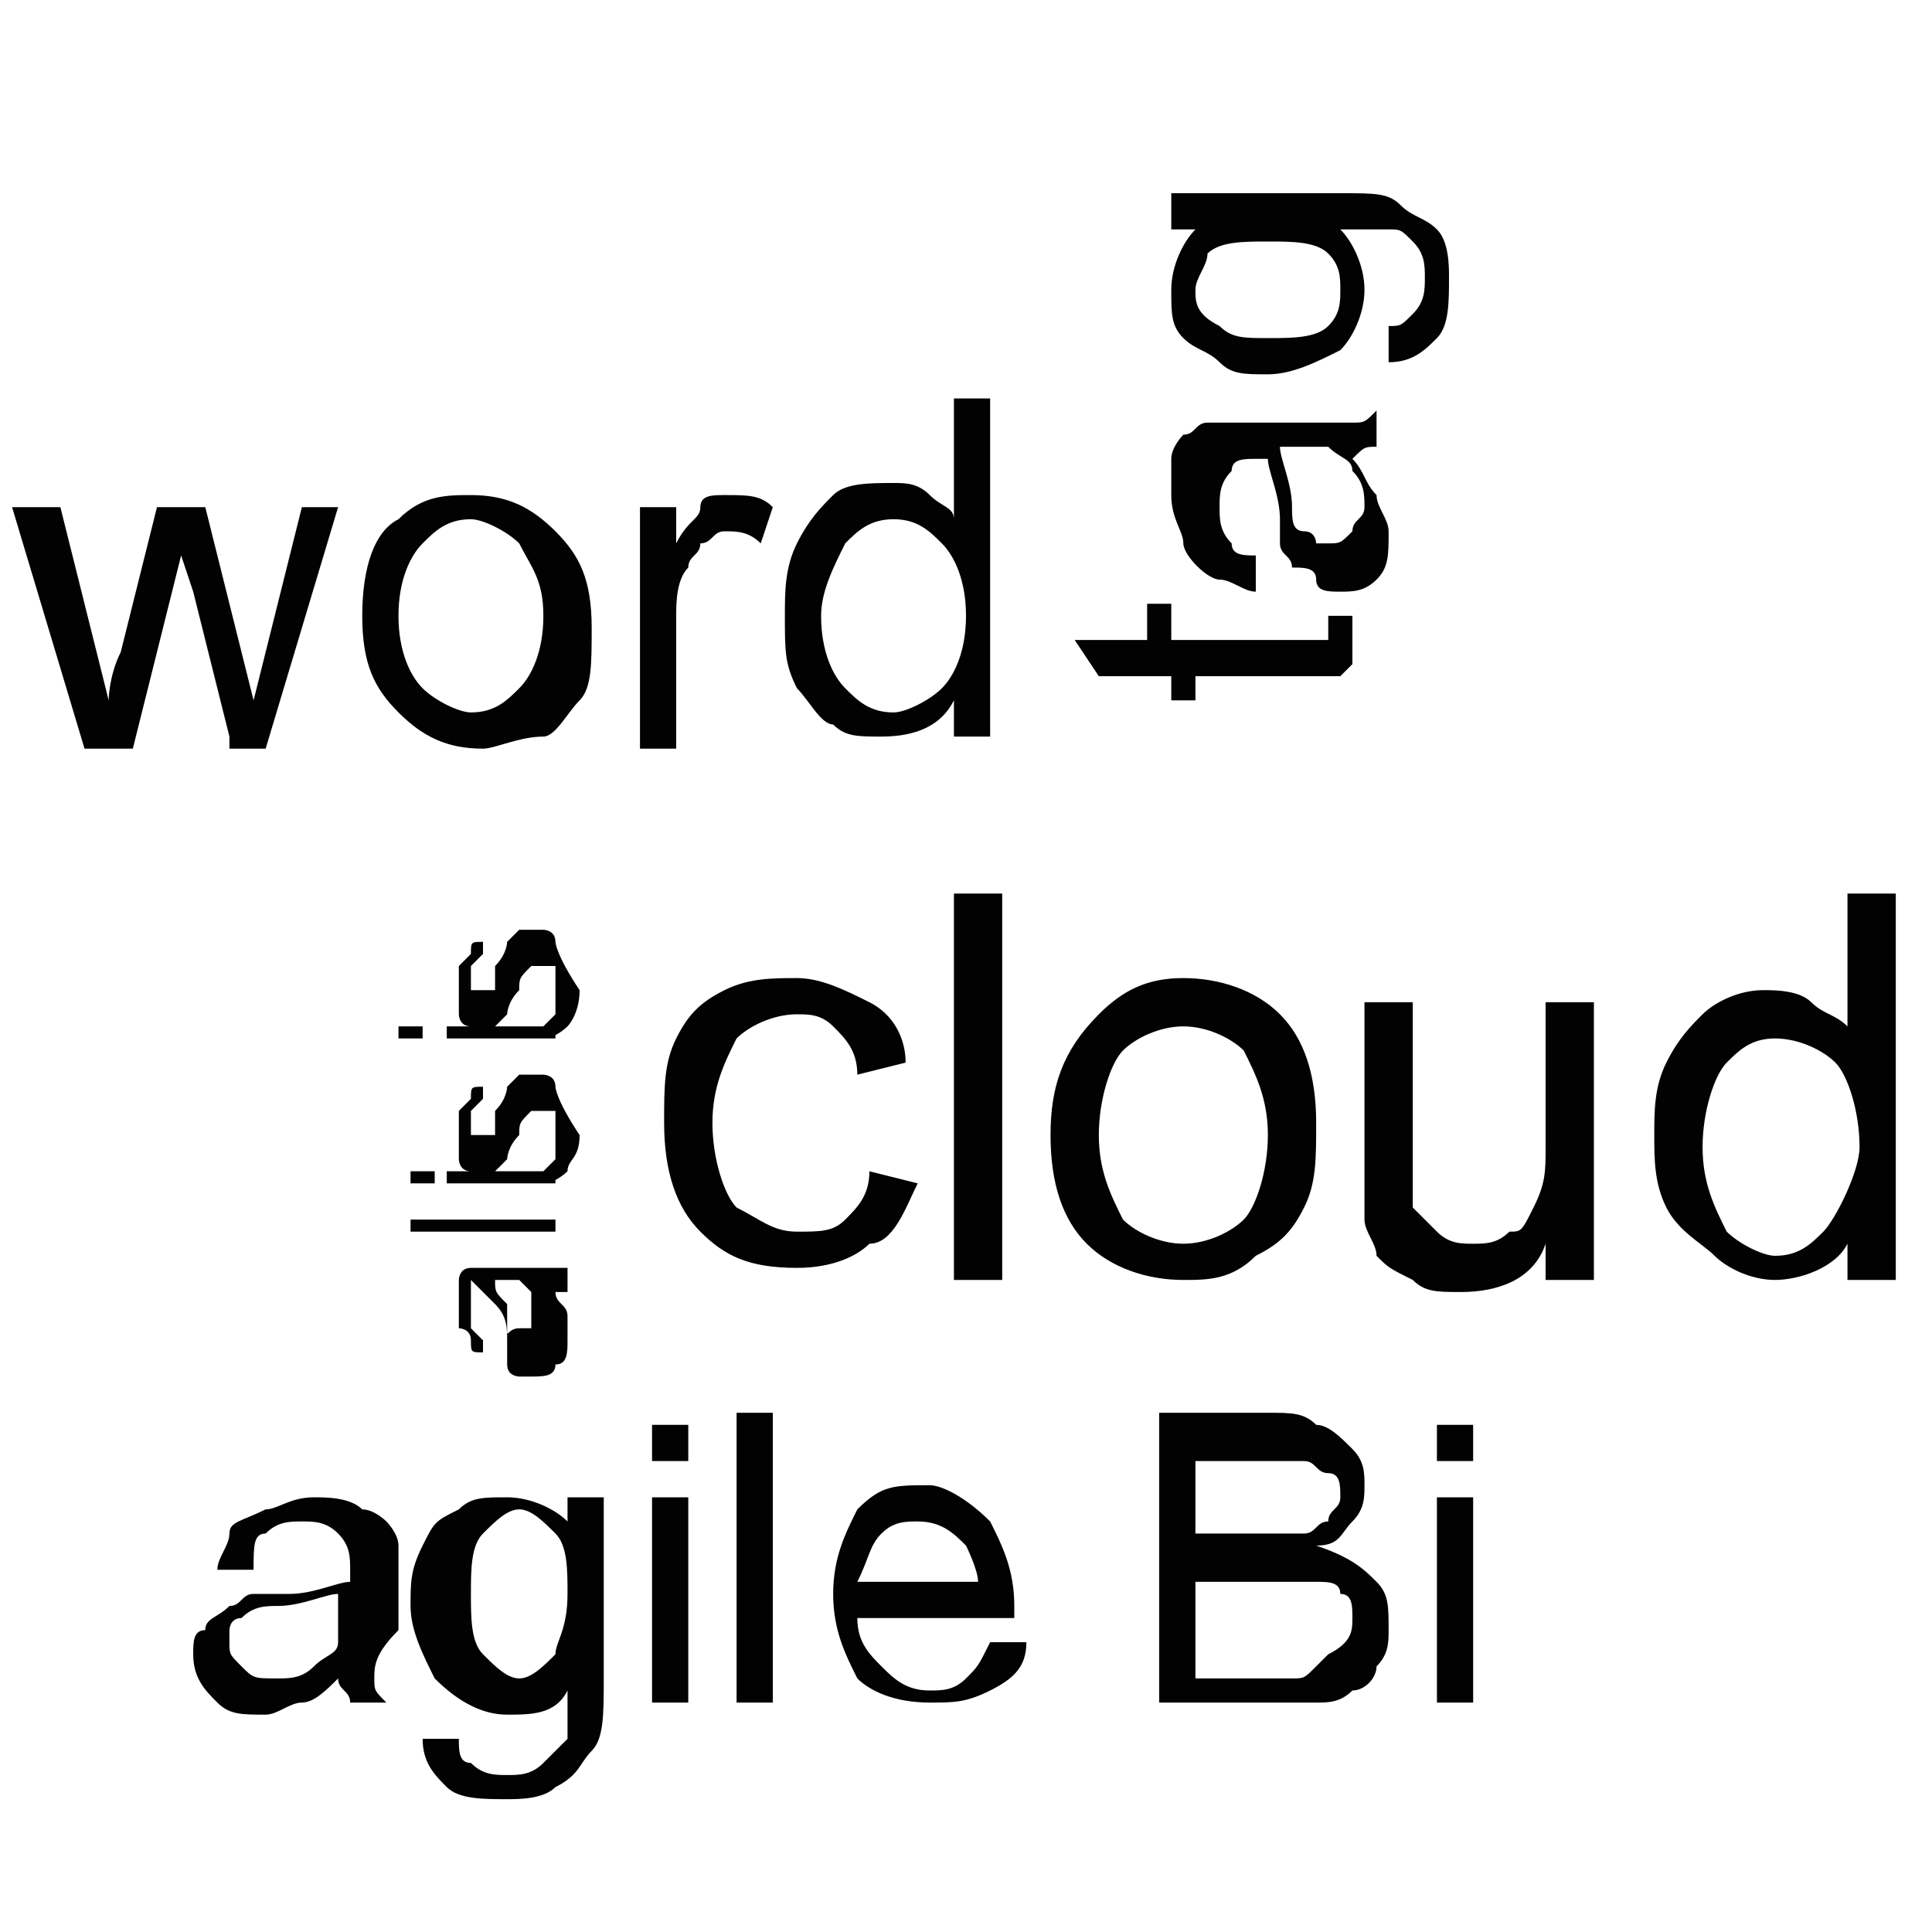<?xml version="1.0" encoding="utf-8"?>
<!-- Generator: Adobe Illustrator 19.0.0, SVG Export Plug-In . SVG Version: 6.00 Build 0)  -->
<svg version="1.1" id="图层_1" xmlns="http://www.w3.org/2000/svg" xmlns:xlink="http://www.w3.org/1999/xlink" x="0px" y="0px"
	 viewBox="-191 193 16 16" style="enable-background:new -191 193 16 16;" xml:space="preserve">
<style type="text/css">
	.st0{fill:#020202;}
</style>
<path class="st0" d="M-189.1,199.1l-0.3-1.2l-0.1-0.3l-0.4,1.6h-0.4l-0.6-2h0.4l0.3,1.2l0.1,0.4c0,0,0-0.2,0.1-0.4l0.3-1.2h0.4
	l0.3,1.2l0.1,0.4l0.1-0.4l0.3-1.2h0.3l-0.6,2H-189.1z M-187,199.2c-0.3,0-0.5-0.1-0.7-0.3c-0.2-0.2-0.3-0.4-0.3-0.8
	c0-0.4,0.1-0.7,0.3-0.8c0.2-0.2,0.4-0.2,0.6-0.2c0.3,0,0.5,0.1,0.7,0.3c0.2,0.2,0.3,0.4,0.3,0.8c0,0.3,0,0.5-0.1,0.6
	c-0.1,0.1-0.2,0.3-0.3,0.3C-186.7,199.1-186.9,199.2-187,199.2z M-187.5,198.7c0.1,0.1,0.3,0.2,0.4,0.2c0.2,0,0.3-0.1,0.4-0.2
	s0.2-0.3,0.2-0.6c0-0.3-0.1-0.4-0.2-0.6c-0.1-0.1-0.3-0.2-0.4-0.2c-0.2,0-0.3,0.1-0.4,0.2c-0.1,0.1-0.2,0.3-0.2,0.6
	S-187.6,198.6-187.5,198.7z M-185.4,198.1c0-0.1,0-0.3,0.1-0.4c0-0.1,0.1-0.1,0.1-0.2c0.1,0,0.1-0.1,0.2-0.1c0.1,0,0.2,0,0.3,0.1
	l0.1-0.3c-0.1-0.1-0.2-0.1-0.4-0.1c-0.1,0-0.2,0-0.2,0.1s-0.1,0.1-0.2,0.3v-0.3h-0.3v2h0.3V198.1z M-184.4,198.7
	c-0.1-0.2-0.1-0.3-0.1-0.6c0-0.2,0-0.4,0.1-0.6c0.1-0.2,0.2-0.3,0.3-0.4c0.1-0.1,0.3-0.1,0.5-0.1c0.1,0,0.2,0,0.3,0.1
	c0.1,0.1,0.2,0.1,0.2,0.2v-1h0.3v2.8h-0.3v-0.3c-0.1,0.2-0.3,0.3-0.6,0.3c-0.2,0-0.3,0-0.4-0.1C-184.2,199-184.3,198.8-184.4,198.7z
	 M-184.2,198.1c0,0.3,0.1,0.5,0.2,0.6c0.1,0.1,0.2,0.2,0.4,0.2c0.1,0,0.3-0.1,0.4-0.2c0.1-0.1,0.2-0.3,0.2-0.6
	c0-0.3-0.1-0.5-0.2-0.6s-0.2-0.2-0.4-0.2c-0.2,0-0.3,0.1-0.4,0.2C-184.1,197.7-184.2,197.9-184.2,198.1z M-183.4,202.8l-0.4-0.1
	c0,0.2-0.1,0.3-0.2,0.4s-0.2,0.1-0.4,0.1c-0.2,0-0.3-0.1-0.5-0.2c-0.1-0.1-0.2-0.4-0.2-0.7c0-0.3,0.1-0.5,0.2-0.7
	c0.1-0.1,0.3-0.2,0.5-0.2c0.1,0,0.2,0,0.3,0.1c0.1,0.1,0.2,0.2,0.2,0.4l0.4-0.1c0-0.2-0.1-0.4-0.3-0.5c-0.2-0.1-0.4-0.2-0.6-0.2
	c-0.2,0-0.4,0-0.6,0.1c-0.2,0.1-0.3,0.2-0.4,0.4c-0.1,0.2-0.1,0.4-0.1,0.7c0,0.4,0.1,0.7,0.3,0.9s0.4,0.3,0.8,0.3
	c0.3,0,0.5-0.1,0.6-0.2C-183.6,203.3-183.5,203-183.4,202.8z M-183.1,203.6h0.4v-3.2h-0.4V203.6z M-181.2,203.6
	c-0.3,0-0.6-0.1-0.8-0.3c-0.2-0.2-0.3-0.5-0.3-0.9c0-0.4,0.1-0.7,0.4-1c0.2-0.2,0.4-0.3,0.7-0.3c0.3,0,0.6,0.1,0.8,0.3
	s0.3,0.5,0.3,0.9c0,0.3,0,0.5-0.1,0.7c-0.1,0.2-0.2,0.3-0.4,0.4C-180.8,203.6-181,203.6-181.2,203.6z M-181.7,203.1
	c0.1,0.1,0.3,0.2,0.5,0.2c0.2,0,0.4-0.1,0.5-0.2c0.1-0.1,0.2-0.4,0.2-0.7c0-0.3-0.1-0.5-0.2-0.7c-0.1-0.1-0.3-0.2-0.5-0.2
	c-0.2,0-0.4,0.1-0.5,0.2c-0.1,0.1-0.2,0.4-0.2,0.7S-181.8,202.9-181.7,203.1z M-178.2,202.5c0,0.2,0,0.3-0.1,0.5s-0.1,0.2-0.2,0.2
	c-0.1,0.1-0.2,0.1-0.3,0.1s-0.2,0-0.3-0.1c-0.1-0.1-0.1-0.1-0.2-0.2c0-0.1,0-0.2,0-0.4v-1.3h-0.4v1.4c0,0.2,0,0.3,0,0.4
	c0,0.1,0.1,0.2,0.1,0.3c0.1,0.1,0.1,0.1,0.3,0.2c0.1,0.1,0.2,0.1,0.4,0.1c0.3,0,0.6-0.1,0.7-0.4v0.3h0.4v-2.3h-0.4V202.5z
	 M-175.3,200.4v3.2h-0.4v-0.3c-0.1,0.2-0.4,0.3-0.6,0.3c-0.2,0-0.4-0.1-0.5-0.2s-0.3-0.2-0.4-0.4c-0.1-0.2-0.1-0.4-0.1-0.6
	c0-0.2,0-0.4,0.1-0.6s0.2-0.3,0.3-0.4s0.3-0.2,0.5-0.2c0.1,0,0.3,0,0.4,0.1c0.1,0.1,0.2,0.1,0.3,0.2v-1.1H-175.3z M-175.6,202.5
	c0-0.3-0.1-0.6-0.2-0.7s-0.3-0.2-0.5-0.2c-0.2,0-0.3,0.1-0.4,0.2s-0.2,0.4-0.2,0.7c0,0.3,0.1,0.5,0.2,0.7c0.1,0.1,0.3,0.2,0.4,0.2
	c0.2,0,0.3-0.1,0.4-0.2S-175.6,202.7-175.6,202.5z M-181.3,198.6v0.2h0.2v-0.2h0.9c0.2,0,0.3,0,0.3,0s0.1-0.1,0.1-0.1s0-0.1,0-0.2
	c0-0.1,0-0.1,0-0.2l-0.2,0c0,0,0,0.1,0,0.1c0,0,0,0.1,0,0.1c0,0,0,0-0.1,0c0,0-0.1,0-0.2,0h-1v-0.3h-0.2v0.3h-0.6l0.2,0.3H-181.3z
	 M-181.2,197.5c0-0.1-0.1-0.2-0.1-0.4c0-0.1,0-0.3,0-0.3c0-0.1,0.1-0.2,0.1-0.2c0.1,0,0.1-0.1,0.2-0.1c0,0,0.1,0,0.3,0h0.4
	c0.3,0,0.4,0,0.5,0c0.1,0,0.1,0,0.2-0.1v0.3c-0.1,0-0.1,0-0.2,0.1c0.1,0.1,0.1,0.2,0.2,0.3c0,0.1,0.1,0.2,0.1,0.3
	c0,0.2,0,0.3-0.1,0.4c-0.1,0.1-0.2,0.1-0.3,0.1c-0.1,0-0.2,0-0.2-0.1s-0.1-0.1-0.2-0.1c0-0.1-0.1-0.1-0.1-0.2c0-0.1,0-0.1,0-0.2
	c0-0.2-0.1-0.4-0.1-0.5c0,0-0.1,0-0.1,0c-0.1,0-0.2,0-0.2,0.1c-0.1,0.1-0.1,0.2-0.1,0.3c0,0.1,0,0.2,0.1,0.3c0,0.1,0.1,0.1,0.2,0.1
	l0,0.3c-0.1,0-0.2-0.1-0.3-0.1S-181.2,197.6-181.2,197.5z M-180.4,196.7c0,0.1,0.1,0.3,0.1,0.5c0,0.1,0,0.2,0.1,0.2s0.1,0.1,0.1,0.1
	c0,0,0.1,0,0.1,0c0.1,0,0.1,0,0.2-0.1c0-0.1,0.1-0.1,0.1-0.2s0-0.2-0.1-0.3c0-0.1-0.1-0.1-0.2-0.2c-0.1,0-0.2,0-0.3,0H-180.4z
	 M-181.3,195.4c0-0.2,0.1-0.4,0.2-0.5h-0.2v-0.3h1.4c0.3,0,0.4,0,0.5,0.1c0.1,0.1,0.2,0.1,0.3,0.2c0.1,0.1,0.1,0.3,0.1,0.4
	c0,0.2,0,0.4-0.1,0.5c-0.1,0.1-0.2,0.2-0.4,0.2l0-0.3c0.1,0,0.1,0,0.2-0.1c0.1-0.1,0.1-0.2,0.1-0.3c0-0.1,0-0.2-0.1-0.3
	c-0.1-0.1-0.1-0.1-0.2-0.1c-0.1,0-0.2,0-0.4,0c0.1,0.1,0.2,0.3,0.2,0.5c0,0.2-0.1,0.4-0.2,0.5c-0.2,0.1-0.4,0.2-0.6,0.2
	c-0.2,0-0.3,0-0.4-0.1s-0.2-0.1-0.3-0.2C-181.3,195.7-181.3,195.6-181.3,195.4z M-181.1,195.4c0,0.1,0,0.2,0.2,0.3
	c0.1,0.1,0.2,0.1,0.4,0.1c0.2,0,0.4,0,0.5-0.1c0.1-0.1,0.1-0.2,0.1-0.3s0-0.2-0.1-0.3c-0.1-0.1-0.3-0.1-0.5-0.1
	c-0.2,0-0.4,0-0.5,0.1C-181,195.2-181.1,195.3-181.1,195.4z M-187.9,206.9c0,0.1,0,0.1,0.1,0.2h-0.3c0-0.1-0.1-0.1-0.1-0.2
	c-0.1,0.1-0.2,0.2-0.3,0.2c-0.1,0-0.2,0.1-0.3,0.1c-0.2,0-0.3,0-0.4-0.1c-0.1-0.1-0.2-0.2-0.2-0.4c0-0.1,0-0.2,0.1-0.2
	c0-0.1,0.1-0.1,0.2-0.2c0.1,0,0.1-0.1,0.2-0.1c0.1,0,0.1,0,0.3,0c0.2,0,0.4-0.1,0.5-0.1c0,0,0-0.1,0-0.1c0-0.1,0-0.2-0.1-0.3
	c-0.1-0.1-0.2-0.1-0.3-0.1c-0.1,0-0.2,0-0.3,0.1c-0.1,0-0.1,0.1-0.1,0.3l-0.3,0c0-0.1,0.1-0.2,0.1-0.3s0.1-0.1,0.3-0.2
	c0.1,0,0.2-0.1,0.4-0.1c0.1,0,0.3,0,0.4,0.1c0.1,0,0.2,0.1,0.2,0.1s0.1,0.1,0.1,0.2c0,0,0,0.1,0,0.3v0.4
	C-187.9,206.7-187.9,206.8-187.9,206.9z M-188.2,206.2c-0.1,0-0.3,0.1-0.5,0.1c-0.1,0-0.2,0-0.3,0.1c-0.1,0-0.1,0.1-0.1,0.1
	c0,0,0,0.1,0,0.1c0,0.1,0,0.1,0.1,0.2s0.1,0.1,0.3,0.1c0.1,0,0.2,0,0.3-0.1s0.2-0.1,0.2-0.2c0-0.1,0-0.2,0-0.3V206.2z M-186.3,205.4
	h0.3v1.5c0,0.3,0,0.5-0.1,0.6s-0.1,0.2-0.3,0.3c-0.1,0.1-0.3,0.1-0.4,0.1c-0.2,0-0.4,0-0.5-0.1s-0.2-0.2-0.2-0.4l0.3,0
	c0,0.1,0,0.2,0.1,0.2c0.1,0.1,0.2,0.1,0.3,0.1c0.1,0,0.2,0,0.3-0.1s0.1-0.1,0.2-0.2c0-0.1,0-0.2,0-0.4c-0.1,0.2-0.3,0.2-0.5,0.2
	c-0.2,0-0.4-0.1-0.6-0.3c-0.1-0.2-0.2-0.4-0.2-0.6c0-0.2,0-0.3,0.1-0.5s0.1-0.2,0.3-0.3c0.1-0.1,0.2-0.1,0.4-0.1
	c0.2,0,0.4,0.1,0.5,0.2V205.4z M-186.3,206.2c0-0.2,0-0.4-0.1-0.5c-0.1-0.1-0.2-0.2-0.3-0.2c-0.1,0-0.2,0.1-0.3,0.2
	c-0.1,0.1-0.1,0.3-0.1,0.5c0,0.2,0,0.4,0.1,0.5c0.1,0.1,0.2,0.2,0.3,0.2c0.1,0,0.2-0.1,0.3-0.2
	C-186.4,206.6-186.3,206.5-186.3,206.2z M-185.6,205.1h0.3v-0.3h-0.3V205.1z M-185.6,207.1h0.3v-1.7h-0.3V207.1z M-184.9,207.1h0.3
	v-2.4h-0.3V207.1z M-182.8,205.6c0.1,0.2,0.2,0.4,0.2,0.7c0,0,0,0,0,0.1h-1.3c0,0.2,0.1,0.3,0.2,0.4s0.2,0.2,0.4,0.2
	c0.1,0,0.2,0,0.3-0.1c0.1-0.1,0.1-0.1,0.2-0.3l0.3,0c0,0.2-0.1,0.3-0.3,0.4s-0.3,0.1-0.5,0.1c-0.3,0-0.5-0.1-0.6-0.2
	c-0.1-0.2-0.2-0.4-0.2-0.7c0-0.3,0.1-0.5,0.2-0.7c0.2-0.2,0.3-0.2,0.6-0.2C-183.2,205.3-183,205.4-182.8,205.6z M-182.9,206.1
	c0-0.1-0.1-0.3-0.1-0.3c-0.1-0.1-0.2-0.2-0.4-0.2c-0.1,0-0.2,0-0.3,0.1c-0.1,0.1-0.1,0.2-0.2,0.4H-182.9z M-179.6,206.1
	c0.1,0.1,0.1,0.2,0.1,0.4c0,0.1,0,0.2-0.1,0.3c0,0.1-0.1,0.2-0.2,0.2c-0.1,0.1-0.2,0.1-0.3,0.1c-0.1,0-0.2,0-0.4,0h-0.9v-2.4h0.9
	c0.2,0,0.3,0,0.4,0.1c0.1,0,0.2,0.1,0.3,0.2c0.1,0.1,0.1,0.2,0.1,0.3c0,0.1,0,0.2-0.1,0.3s-0.1,0.2-0.3,0.2
	C-179.8,205.9-179.7,206-179.6,206.1z M-181,205.7h0.5c0.1,0,0.2,0,0.3,0c0.1,0,0.1-0.1,0.2-0.1c0-0.1,0.1-0.1,0.1-0.2
	c0-0.1,0-0.2-0.1-0.2s-0.1-0.1-0.2-0.1c-0.1,0-0.2,0-0.4,0h-0.5V205.7z M-179.8,206.4c0-0.1,0-0.2-0.1-0.2c0-0.1-0.1-0.1-0.2-0.1
	c-0.1,0-0.2,0-0.4,0h-0.6v0.8h0.6c0.1,0,0.2,0,0.2,0c0.1,0,0.1,0,0.2-0.1c0,0,0.1-0.1,0.1-0.1C-179.8,206.6-179.8,206.5-179.8,206.4
	z M-179.1,205.1h0.3v-0.3h-0.3V205.1z M-179.1,207.1h0.3v-1.7h-0.3V207.1z M-187.1,203.6c0,0,0,0.1,0,0.2c0,0.1,0,0.1,0,0.2
	c0,0,0.1,0.1,0.1,0.1l0,0.1c-0.1,0-0.1,0-0.1-0.1s-0.1-0.1-0.1-0.1c0-0.1,0-0.1,0-0.2c0-0.1,0-0.1,0-0.2c0,0,0-0.1,0.1-0.1
	c0,0,0.1,0,0.1,0c0,0,0.1,0,0.1,0h0.2c0.1,0,0.2,0,0.3,0c0,0,0.1,0,0.1,0v0.2c0,0-0.1,0-0.1,0c0,0.1,0.1,0.1,0.1,0.2
	c0,0.1,0,0.1,0,0.2c0,0.1,0,0.2-0.1,0.2c0,0.1-0.1,0.1-0.2,0.1c0,0-0.1,0-0.1,0c0,0-0.1,0-0.1-0.1s0-0.1,0-0.1c0,0,0-0.1,0-0.1
	c0-0.1,0-0.2-0.1-0.3c0,0,0,0,0,0C-187.1,203.6-187.1,203.6-187.1,203.6z M-186.9,203.6c0,0.1,0,0.1,0.1,0.2c0,0.1,0,0.1,0,0.1
	c0,0,0,0,0,0.1s0,0,0.1,0c0,0,0.1,0,0.1,0c0,0,0-0.1,0-0.1s0-0.1,0-0.2c0,0-0.1-0.1-0.1-0.1C-186.7,203.6-186.7,203.6-186.9,203.6
	L-186.9,203.6z M-186.4,203.1h-1.2v0.1h1.2V203.1z M-187.6,202.8h0.2v-0.1h-0.2V202.8z M-187.3,202.8h0.9v-0.1h-0.9V202.8z
	 M-186.4,202c0-0.1-0.1-0.1-0.1-0.1c0,0-0.1,0-0.1,0c-0.1,0-0.1,0-0.1,0c0,0-0.1,0.1-0.1,0.1s0,0.1-0.1,0.2c0,0.1,0,0.1,0,0.1
	c0,0,0,0,0,0.1c0,0,0,0-0.1,0c0,0-0.1,0-0.1,0s0-0.1,0-0.1c0-0.1,0-0.1,0-0.1c0,0,0.1-0.1,0.1-0.1l0-0.1c-0.1,0-0.1,0-0.1,0.1
	c0,0-0.1,0.1-0.1,0.1c0,0.1,0,0.1,0,0.2c0,0,0,0.1,0,0.1c0,0,0,0.1,0,0.1c0,0,0,0.1,0.1,0.1c0,0,0.1,0,0.1,0c0,0,0.1,0,0.1,0
	s0.1-0.1,0.1-0.1c0,0,0-0.1,0.1-0.2c0-0.1,0-0.1,0.1-0.2c0,0,0,0,0.1,0c0,0,0.1,0,0.1,0c0,0,0,0.1,0,0.2c0,0.1,0,0.1,0,0.2
	c0,0-0.1,0.1-0.1,0.1l0,0.1c0.1,0,0.2-0.1,0.2-0.1c0-0.1,0.1-0.1,0.1-0.3C-186.4,202.1-186.4,202-186.4,202z M-186.4,201.5h-0.9v0.1
	h0.9V201.5z M-187.5,201.5h-0.2v0.1h0.2V201.5z M-186.4,200.8c0-0.1-0.1-0.1-0.1-0.1c0,0-0.1,0-0.1,0c-0.1,0-0.1,0-0.1,0
	c0,0-0.1,0.1-0.1,0.1s0,0.1-0.1,0.2c0,0.1,0,0.1,0,0.1c0,0,0,0,0,0.1c0,0,0,0-0.1,0c0,0-0.1,0-0.1,0c0,0,0-0.1,0-0.1
	c0-0.1,0-0.1,0-0.1c0,0,0.1-0.1,0.1-0.1l0-0.1c-0.1,0-0.1,0-0.1,0.1c0,0-0.1,0.1-0.1,0.1s0,0.1,0,0.2c0,0,0,0.1,0,0.1
	c0,0,0,0.1,0,0.1c0,0,0,0.1,0.1,0.1c0,0,0.1,0,0.1,0c0,0,0.1,0,0.1,0s0.1-0.1,0.1-0.1c0,0,0-0.1,0.1-0.2c0-0.1,0-0.1,0.1-0.2
	c0,0,0,0,0.1,0c0,0,0.1,0,0.1,0c0,0,0,0.1,0,0.2s0,0.1,0,0.2c0,0-0.1,0.1-0.1,0.1l0,0.1c0.1,0,0.2-0.1,0.2-0.1s0.1-0.1,0.1-0.3
	C-186.4,200.9-186.4,200.8-186.4,200.8z"/>
</svg>
